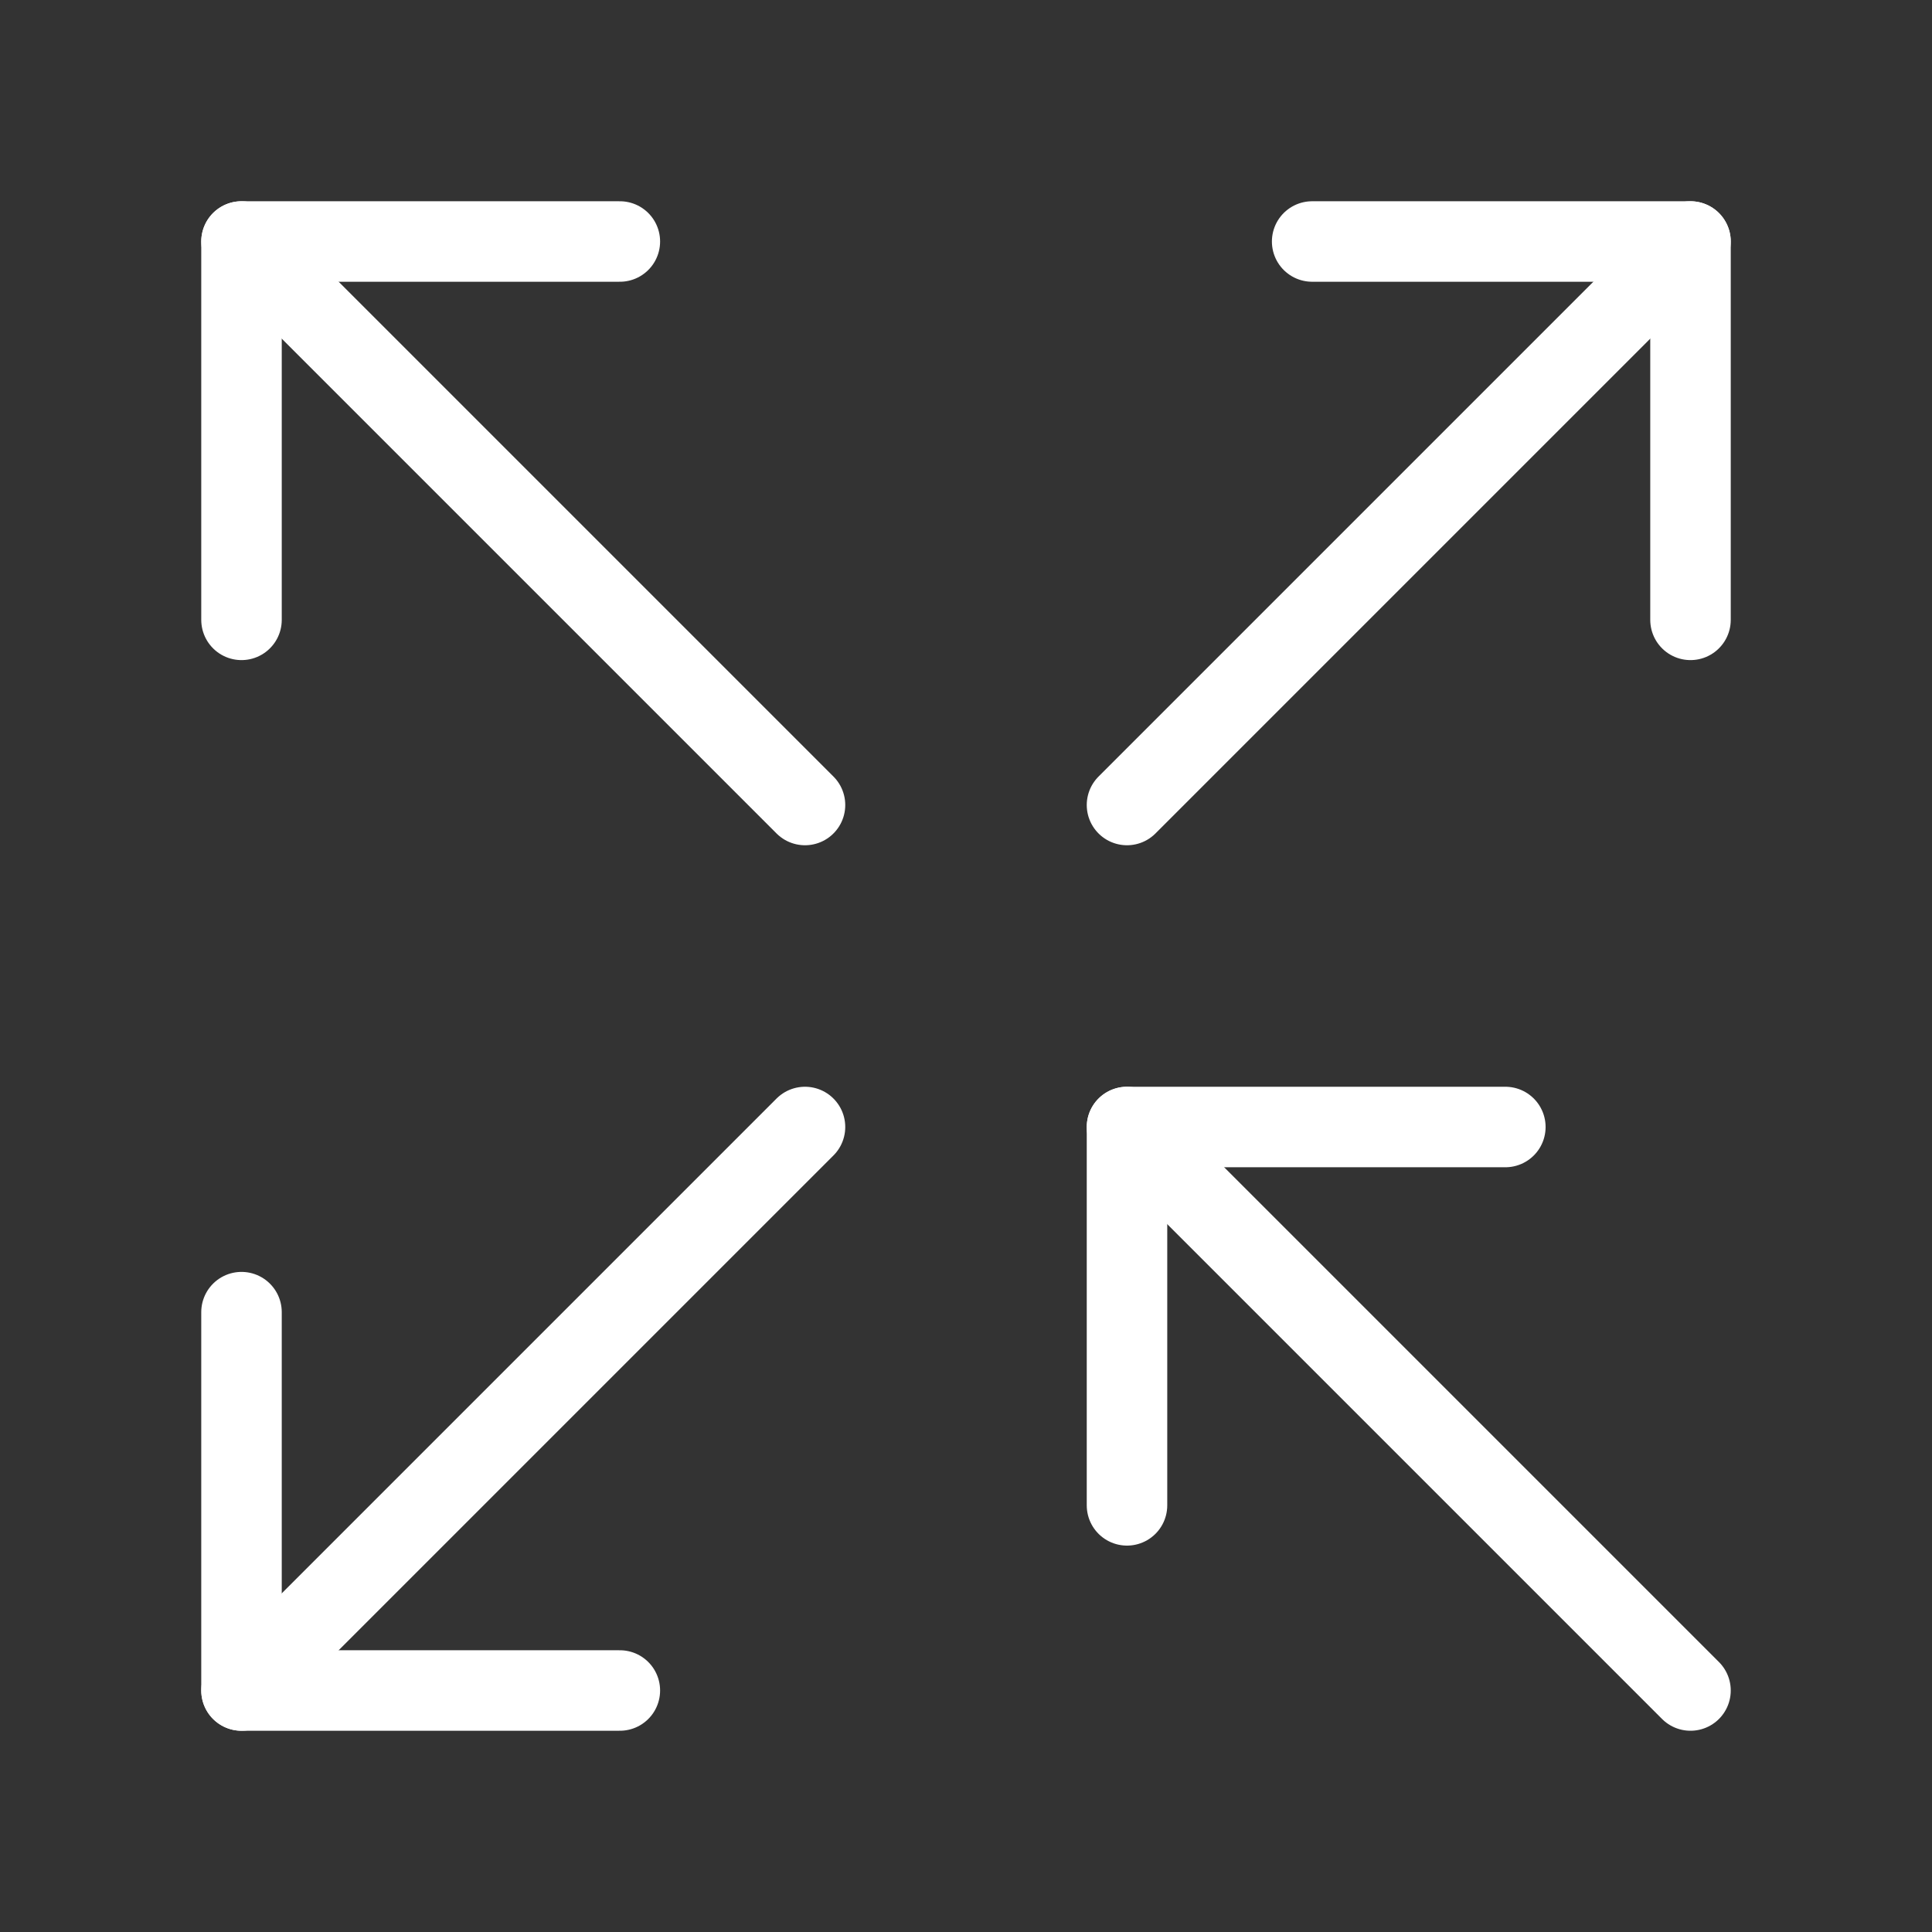 <svg fill="none" height="24" viewBox="0 0 24 24" width="24" xmlns="http://www.w3.org/2000/svg"><rect x="0" y="0" width="24" height="24" fill="#333333" stroke="none"/><g stroke="#fff" stroke-linecap="round" stroke-linejoin="round"><path d="m14 10 7-7"/><path d="m16.3 3h4.7v4.7"/><path d="m10 14-7 7"/><path d="m7.7 21h-4.7v-4.7"/><path d="m10 10-7-7"/><path d="m3 7.7v-4.7h4.7"/><path d="m21 21-7-7"/><path d="m14 18.7v-4.7h4.7"/></g></svg>